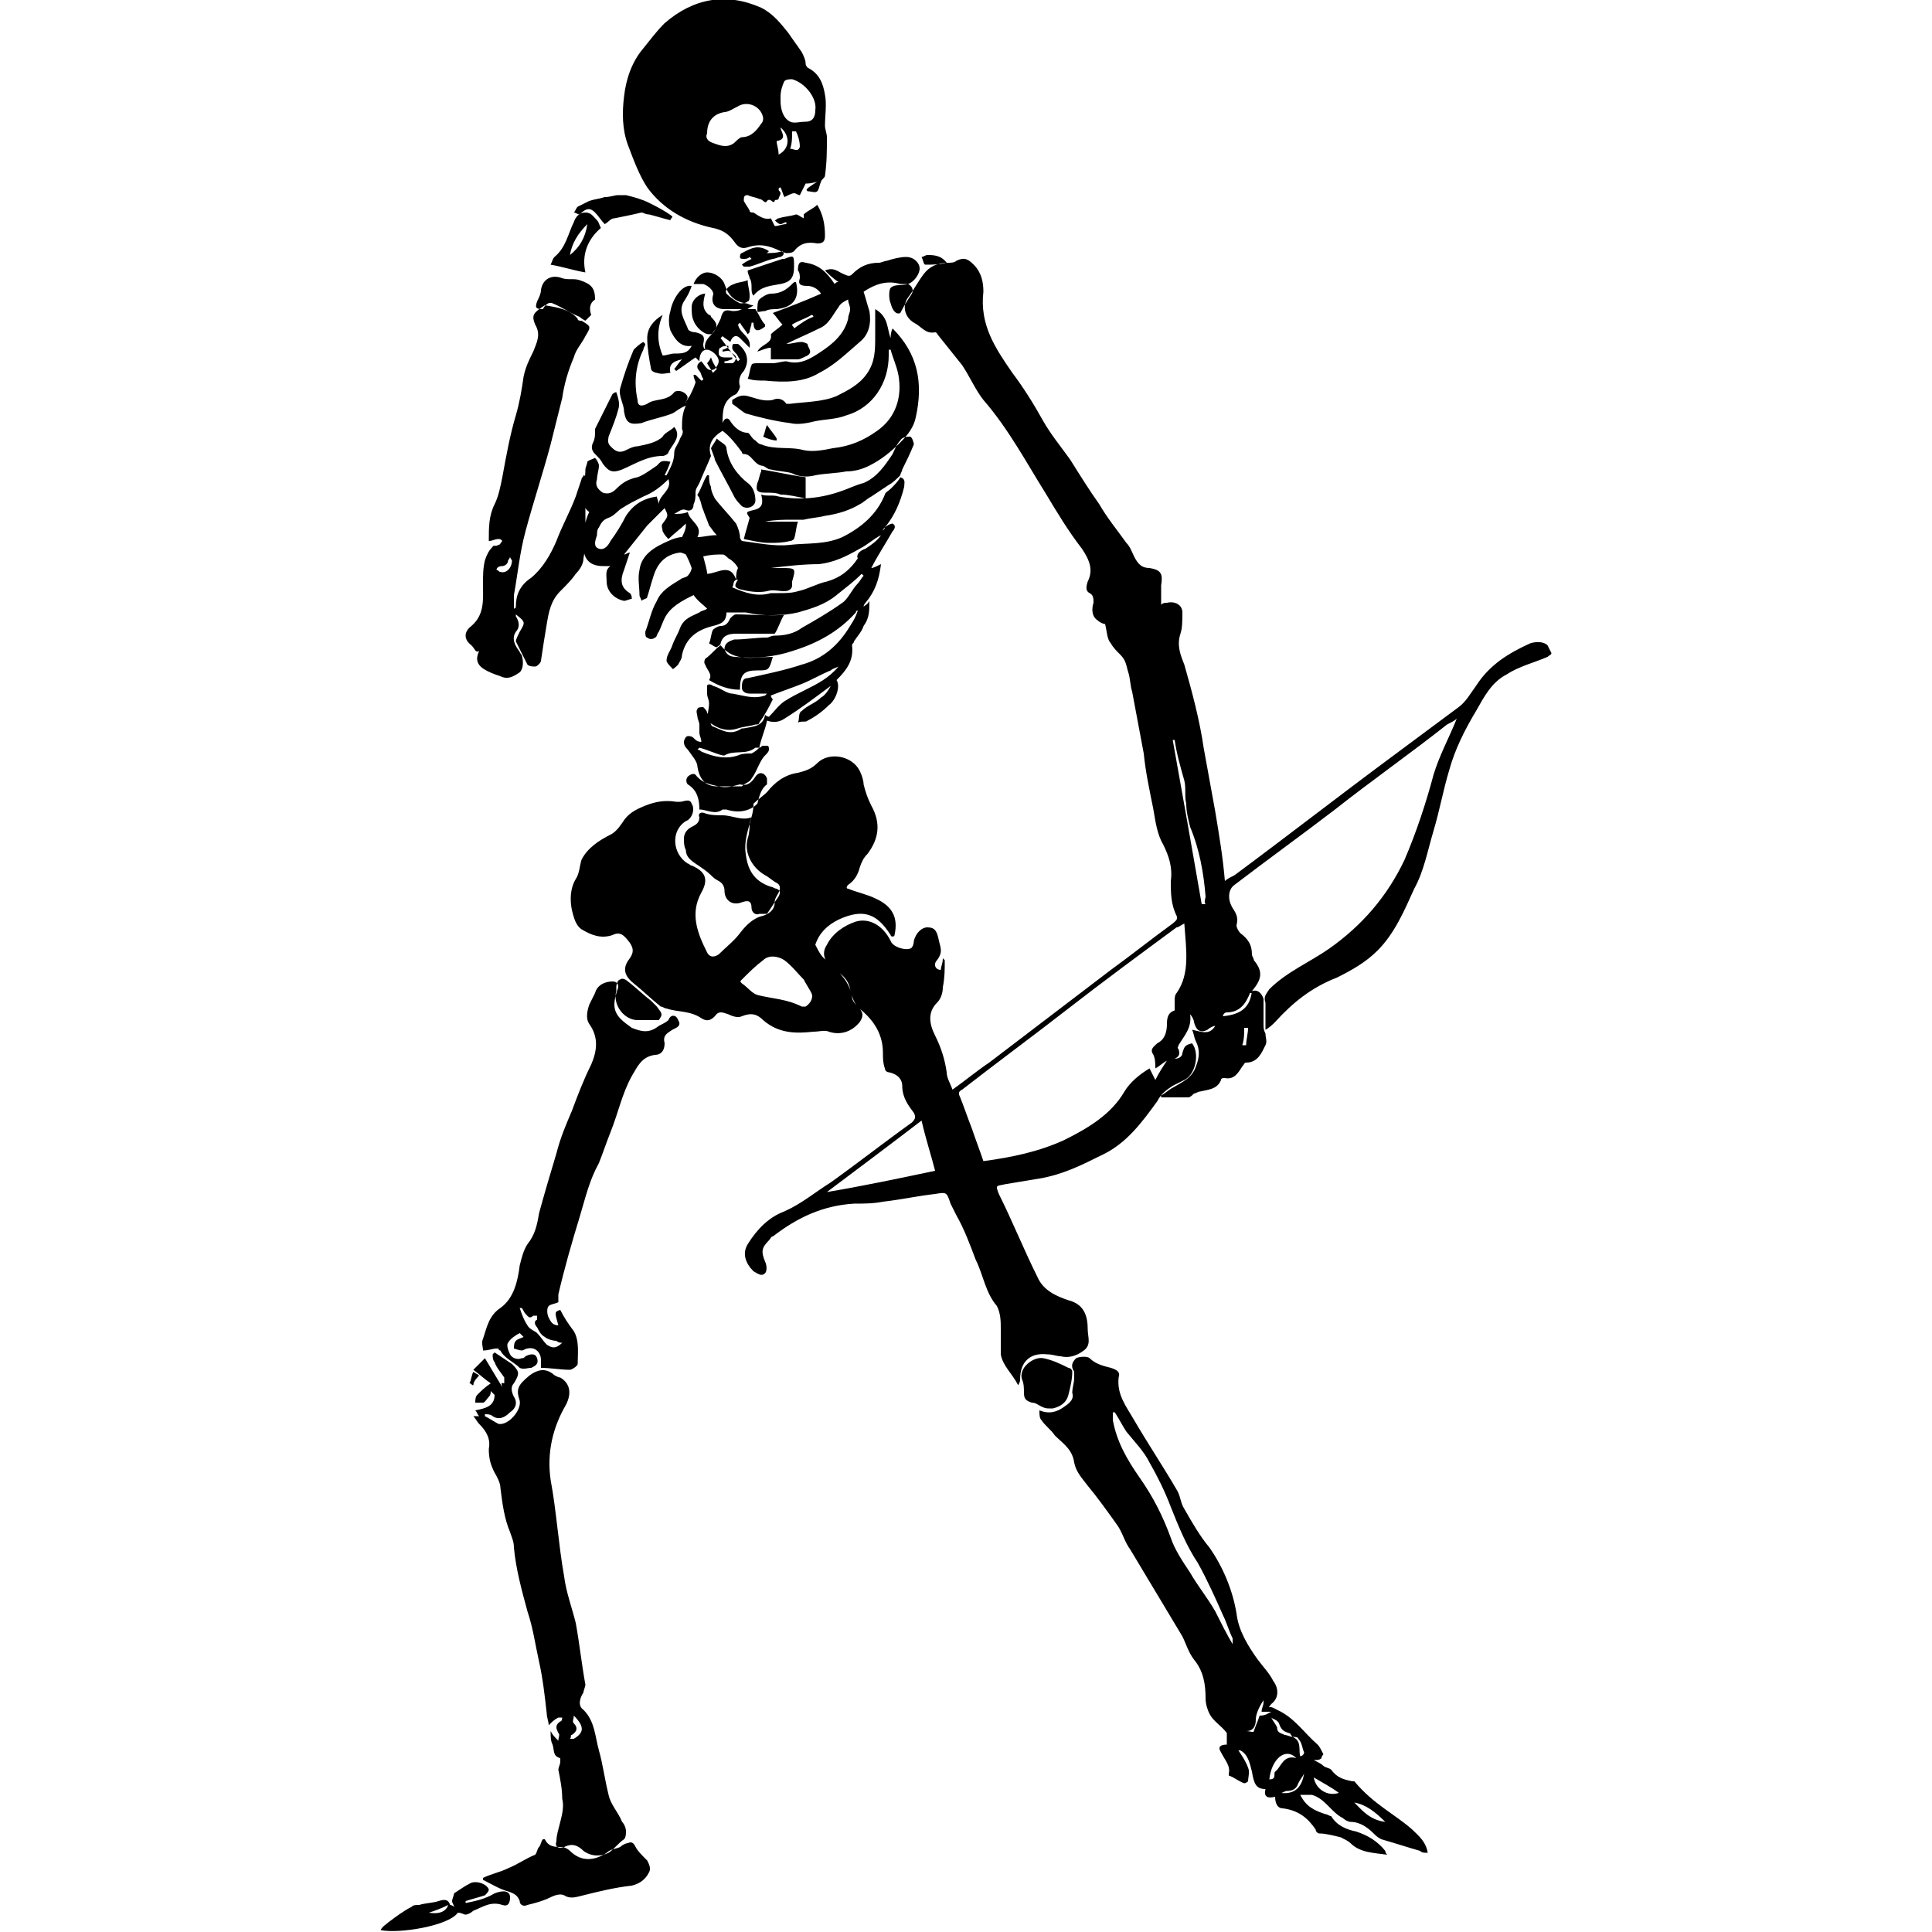 <?xml version="1.0" encoding="utf-8"?>
<!-- Generator: Adobe Illustrator 27.9.0, SVG Export Plug-In . SVG Version: 6.00 Build 0)  -->
<svg version="1.1" id="Layer_1" xmlns="http://www.w3.org/2000/svg" xmlns:xlink="http://www.w3.org/1999/xlink" x="0px" y="0px"
	 viewBox="0 0 100 100" style="enable-background:new 0 0 100 100;" xml:space="preserve">
<path d="M43,49.8C43,49.8,43,49.8,43,49.8C43,49.8,43,49.8,43,49.8L43,49.8z M80.3,33.8c0,0.1-0.1,0.1-0.2,0.2
	c-0.7,0.3-1.5,0.5-2.1,0.9c-0.8,0.4-1.2,1.2-1.6,1.9c-0.6,1-1.1,2-1.4,3.1c-0.3,1-0.5,2.1-0.8,3.1c-0.3,1-0.5,2.1-1,3
	c-0.5,1.1-1,2.3-1.9,3.2c-0.6,0.6-1.3,1-2.1,1.4c-1.3,0.5-2.3,1.3-3.2,2.3c-0.1,0.1-0.3,0.3-0.5,0.4c0-0.3,0-0.5,0-0.7
	c0-0.2,0-0.5,0-0.7c-0.1-0.3,0-0.4,0.2-0.7c0.9-0.9,2.1-1.4,3.1-2.1c1.7-1.2,3-2.7,3.9-4.6c0.6-1.4,1.1-2.9,1.5-4.4
	c0.3-1,0.8-1.9,1.2-2.9c-0.1,0.1-0.3,0.2-0.5,0.3c-1.9,1.5-3.9,2.9-5.8,4.4c-1.7,1.3-3.5,2.6-5.2,3.9c-0.3,0.2-0.4,0.7-0.1,1.2
	c0.2,0.3,0.3,0.5,0.2,0.9c0,0.1,0.1,0.3,0.2,0.4c0.4,0.3,0.6,0.6,0.6,1.1c0,0.1,0.1,0.2,0.1,0.3c0.5,0.6,0.4,1-0.1,1.6
	c0,0,0,0.1,0,0.1c0,0-0.1,0-0.1,0c-0.2,0.5-0.5,1-1.2,1c-0.1,0-0.2,0.1-0.2,0.2c1-0.1,1.4-0.5,1.5-1.3c0.3-0.1,0.5,0.1,0.6,0.4
	c0,0.4,0,0.8,0,1.3c0,0.2,0,0.3,0.1,0.5c0,0.2,0.1,0.4,0,0.6c-0.2,0.4-0.4,0.9-1,0.9c-0.1,0-0.1,0.1-0.2,0.2
	c-0.2,0.3-0.4,0.7-0.9,0.6c-0.1,0-0.2,0-0.2,0.1c-0.2,0.5-0.7,0.5-1.1,0.6c-0.1,0-0.2,0.1-0.3,0.1c-0.1,0.1-0.2,0.2-0.3,0.2
	c-0.5,0-1,0-1.4,0c0,0,0-0.1,0-0.1c0.2-0.1,0.4-0.3,0.6-0.4c0.5-0.3,1-0.5,1.2-1.1c0.2-0.5,0.2-0.9,0-1.3c-0.1-0.2-0.1-0.4-0.2-0.6
	c0.5,0.1,0.9,0.3,1.2-0.2c-0.1,0-0.3,0.1-0.4,0.2c-0.4,0.2-0.6,0-0.7-0.4c0-0.1-0.1-0.3-0.2-0.4c0.1,0.7-0.3,1.1-0.6,1.6
	c0,0.1-0.1,0.1,0,0.2c0.1,0.3,0,0.4-0.2,0.5c0.2,0,0.4-0.1,0.4-0.3c0.1-0.3,0.1-0.4,0.5-0.5c0.4,0.5,0.2,1.6-0.4,1.9
	c-0.2,0.1-0.4,0.2-0.6,0.3c-0.3,0.2-0.6,0.4-0.8,0.8c-0.8,1.1-1.6,2.2-2.9,2.8c-1,0.5-2,1-3.2,1.2c-0.6,0.1-1.2,0.2-1.8,0.3
	c-0.4,0.1-0.5,0-0.3,0.5c0.7,1.4,1.3,2.9,2,4.3c0.3,0.7,1,1,1.6,1.2c0.8,0.2,1,0.8,1,1.5c0,0.4,0.2,0.8-0.2,1.1
	c-0.4,0.3-0.8,0.4-1.2,0.3c-0.2,0-0.4-0.1-0.7-0.1c-0.9-0.1-1.4,0.4-1.4,1.3c0,0.1,0,0.1-0.1,0.3c-0.3-0.6-0.8-1-0.9-1.6
	c0-0.4,0-0.9,0-1.3c0-0.4,0-0.8-0.2-1.2c-0.6-0.7-0.7-1.6-1.1-2.4c-0.3-0.8-0.6-1.6-1-2.3c-0.1-0.2-0.2-0.4-0.3-0.6
	c-0.2-0.6-0.2-0.6-0.8-0.5c-0.9,0.1-1.8,0.3-2.7,0.4c-0.5,0.1-1,0.1-1.5,0.1c-1.6,0.1-2.9,0.7-4.2,1.7c-0.1,0-0.1,0.1-0.2,0.2
	c-0.4,0.4-0.4,0.6-0.2,1.1c0.1,0.2,0.1,0.5,0,0.6c-0.2,0.2-0.4,0-0.6-0.1c-0.4-0.4-0.6-0.9-0.3-1.4c0.5-0.8,1.1-1.4,1.9-1.7
	c0.9-0.4,1.6-1,2.4-1.5c1.4-1,2.8-2.1,4.2-3.1c0.2-0.2,0.2-0.3,0.1-0.5c-0.3-0.4-0.6-0.8-0.6-1.4c0-0.3-0.2-0.6-0.7-0.7
	c-0.1,0-0.2-0.1-0.2-0.2c-0.1-0.3-0.1-0.5-0.1-0.8c0-0.9-0.4-1.6-1.1-2.2c-0.4-0.3-0.5-0.7-0.6-1.1c-0.1-0.6-0.6-0.9-1.1-1.2
	c0-0.1-0.1-0.1-0.1-0.2c-0.2-0.3-0.2-0.6,0-0.9c0.3-0.6,0.9-1,1.5-1.2c0.7-0.2,1.4,0.2,1.8,1c0.1,0.3,0.7,0.5,1,0.4
	c0.1,0,0.2-0.2,0.2-0.4c0.1-0.4,0.4-0.7,0.7-0.7c0.4,0,0.5,0.2,0.6,0.7c0.1,0.4,0.2,0.6-0.1,1c-0.2,0.2-0.1,0.5,0.2,0.5
	c0-0.2,0.1-0.3,0.1-0.6c0.1,0.1,0.1,0.1,0.1,0.1c0,0.5,0,0.9-0.1,1.4c0,0.3-0.1,0.6-0.3,0.8c-0.5,0.5-0.4,1.1-0.1,1.7
	c0.3,0.6,0.5,1.2,0.6,1.9c0,0.3,0.2,0.6,0.3,0.9c0.7-0.5,1.3-1,1.9-1.4c2.1-1.6,4.2-3.2,6.3-4.8c1.1-0.8,2.1-1.6,3.2-2.4
	c0.1-0.1,0.3-0.2,0.2-0.4c-0.3-0.6-0.3-1.2-0.3-1.8c0.1-0.7-0.1-1.3-0.4-1.9c-0.3-0.5-0.4-1.2-0.5-1.8c-0.2-1-0.4-1.9-0.5-2.9
	c-0.2-1.1-0.4-2.1-0.6-3.2c-0.1-0.3-0.1-0.7-0.2-1c-0.1-0.3-0.1-0.6-0.4-0.9c-0.2-0.2-0.4-0.4-0.5-0.6c-0.2-0.2-0.2-0.6-0.3-1
	c-0.1,0-0.3-0.1-0.4-0.2c-0.3-0.2-0.3-0.6-0.2-0.9c0-0.2,0-0.4-0.2-0.5c-0.2-0.1-0.2-0.3-0.1-0.6c0.3-0.6,0.1-1.1-0.3-1.7
	c-0.7-0.9-1.3-1.9-1.9-2.9c-1-1.6-1.9-3.3-3.2-4.8c-0.4-0.5-0.7-1.2-1.1-1.8c-0.4-0.5-0.8-1-1.2-1.5c-0.1-0.1-0.1-0.2-0.2-0.2
	c-0.5,0.1-0.7-0.3-1.1-0.5c-0.5-0.3-0.6-0.9-0.3-1.3c0.3-0.4,0.5-0.8,0.8-1.2c0.3-0.4,0.7-0.6,1.3-0.6c0.1,0,0.3,0,0.4-0.1
	c0.4-0.2,0.6-0.1,0.9,0.2c0.4,0.4,0.5,0.9,0.5,1.4c-0.2,1.7,0.6,2.9,1.5,4.2c0.6,0.8,1.1,1.6,1.6,2.5c0.4,0.7,0.9,1.3,1.4,2
	c0.5,0.8,1,1.6,1.5,2.3c0.4,0.7,0.9,1.3,1.4,2c0.2,0.2,0.3,0.5,0.4,0.7c0.2,0.4,0.4,0.6,0.8,0.6c0.6,0.1,0.7,0.3,0.6,0.9
	c0,0.3,0,0.6,0,1c0.1-0.1,0.2-0.1,0.3-0.1c0.4-0.1,0.8,0.1,0.8,0.5c0,0.4,0,0.8-0.1,1.1c-0.2,0.6,0,1.1,0.2,1.6
	c0.4,1.4,0.8,2.9,1,4.3c0.2,1.1,0.4,2.2,0.6,3.3c0.2,1.2,0.4,2.4,0.5,3.6c0.1-0.1,0.3-0.2,0.5-0.3c2.7-2,5.4-4.1,8.1-6.1
	c1.2-0.9,2.3-1.7,3.5-2.6c0.4-0.3,0.6-0.7,0.9-1.1c0.7-1.1,1.7-1.7,2.8-2.2c0.3-0.1,0.7-0.1,0.9,0.1C80.2,33.6,80.3,33.8,80.3,33.8z
	 M48.4,60.6c-0.2-0.8-0.5-1.7-0.7-2.6c-1.7,1.3-3.3,2.5-4.9,3.7C44.6,61.4,46.5,61,48.4,60.6z M61.3,47.8C61.1,47.9,61,48,60.9,48
	c-1.9,1.4-3.8,2.8-5.6,4.2c-1.8,1.4-3.7,2.8-5.5,4.2c-0.2,0.1-0.2,0.2-0.1,0.4c0.2,0.5,0.4,1.1,0.6,1.6c0.2,0.6,0.4,1.1,0.6,1.7
	c1.5-0.2,2.9-0.5,4.2-1.1c1.2-0.6,2.4-1.3,3.1-2.5c0.3-0.5,0.8-0.9,1.3-1.2c0.1,0.2,0.2,0.4,0.3,0.6c0.2-0.4,0.4-0.7,0.6-1
	c-0.2,0.1-0.4,0.3-0.6,0.4c0-0.2,0-0.5-0.1-0.7c-0.2-0.3,0-0.4,0.2-0.6c0.4-0.2,0.5-0.6,0.5-1c0-0.4,0.1-0.6,0.4-0.7
	c0-0.2,0-0.3,0-0.5c0-0.1,0-0.3,0.1-0.4C61.6,50.4,61.4,49.2,61.3,47.8z M62.4,46.4c-0.1-1.2-0.3-2.4-0.8-3.6
	c-0.1-0.4-0.2-0.8-0.2-1.2c-0.1-0.4,0-0.8-0.1-1.2c-0.2-0.7-0.4-1.4-0.5-2.1c0,0-0.1,0-0.1,0c0.5,2.8,1,5.6,1.5,8.5
	c0.1,0,0.1,0,0.2,0C62.3,46.7,62.4,46.5,62.4,46.4z M64.3,54.1c0.1,0,0.1,0,0.2,0c0-0.3,0.1-0.6,0.1-0.9c-0.1,0-0.1,0-0.2,0
	C64.4,53.5,64.4,53.8,64.3,54.1z M43,49.8c0.1,0.1,0.2,0.3,0.3,0.4c0.4,0.4,0.7,0.8,0.8,1.4c0,0.2,0.2,0.4,0.3,0.5
	c0.3,0.3,0.3,0.5,0.1,0.8c-0.4,0.5-1,0.7-1.6,0.5c-0.2-0.1-0.5,0-0.8,0c-0.9,0.1-1.8,0.1-2.6-0.6c-0.3-0.3-0.6-0.4-1.1-0.2
	c-0.2,0.1-0.5,0-0.7-0.1c-0.3-0.1-0.5-0.2-0.7,0.1c-0.2,0.2-0.4,0.3-0.7,0.1c-0.6-0.4-1.2-0.3-1.8-0.5c-0.1,0-0.2-0.1-0.3-0.1
	c-0.5-0.4-0.9-0.8-1.4-1.2c-0.5-0.4-0.6-0.8-0.2-1.3c0.2-0.3,0.2-0.5,0-0.8c-0.3-0.4-0.5-0.6-0.9-0.4c-0.6,0.2-1.1,0-1.6-0.3
	c-0.3-0.2-0.4-0.6-0.5-1c-0.1-0.5-0.1-1.1,0.2-1.6c0.2-0.3,0.2-0.7,0.3-1c0.3-0.6,0.9-1,1.5-1.3c0.2-0.1,0.4-0.3,0.6-0.6
	c0.3-0.5,0.7-0.7,1.2-0.9c0.5-0.2,1-0.3,1.6-0.2c0.1,0,0.1,0,0.2,0c0.2,0,0.5-0.2,0.6,0.1c0.2,0.3,0,0.8-0.3,0.9
	c-0.8,0.5-0.7,1.7,0.1,2.2c0.1,0,0.1,0.1,0.2,0.1c0.7,0.3,0.9,0.7,0.5,1.4c-0.6,1.1-0.2,2.1,0.3,3.1c0.1,0.2,0.3,0.3,0.6,0.1
	c0.4-0.4,0.8-0.7,1.1-1.1c0.3-0.4,0.7-0.8,1.2-0.9c0.3-0.1,0.6-0.3,0.6-0.7c0-0.2,0.1-0.3,0.2-0.5c0.1-0.2,0.1-0.4-0.1-0.5
	c-0.2-0.1-0.4-0.3-0.6-0.4c-0.7-0.4-1.1-1.2-0.9-1.9c0.1-0.3,0.1-0.6,0.1-0.8c0.1-0.3,0.2-0.6,0.2-1c0.2-0.2,0.5-0.4,0.7-0.6
	c0.4-0.5,0.9-0.9,1.6-1c0.4-0.1,0.7-0.2,1-0.5c0.6-0.6,1.8-0.4,2.2,0.4c0.1,0.2,0.2,0.5,0.2,0.7c0.1,0.4,0.2,0.7,0.4,1.1
	c0.5,0.9,0.4,1.7-0.2,2.5c-0.2,0.2-0.3,0.4-0.4,0.7c-0.1,0.4-0.3,0.7-0.6,0.9c-0.1,0.1-0.1,0.2,0,0.2c0.5,0.2,1,0.3,1.4,0.5
	c0.9,0.4,1.2,1,1,1.9c0,0.1-0.2,0.1-0.2,0c0,0,0,0,0,0c-0.7-1.1-1.4-1.4-2.7-0.8c-0.6,0.3-1,0.7-1.2,1.3
	C42.4,49.3,42.6,49.7,43,49.8z M42,51.4c-0.1-0.2-0.3-0.5-0.4-0.7c-0.3-0.3-0.6-0.7-1-1c-0.3-0.2-0.8-0.3-1.1,0
	c-0.4,0.3-0.7,0.6-1.1,1c-0.1,0.1-0.1,0.1,0,0.2c0.3,0.2,0.5,0.5,0.8,0.6c0.8,0.2,1.5,0.2,2.3,0.6c0.1,0,0.1,0,0.2,0
	C42,51.9,42.1,51.6,42,51.4z M43,49.8C43,49.8,43,49.8,43,49.8C43,49.8,43,49.8,43,49.8C43,49.8,43,49.8,43,49.8z M46.6,24.6
	C46.6,24.6,46.6,24.6,46.6,24.6C46.6,24.6,46.6,24.6,46.6,24.6L46.6,24.6z M32.5,7.5c-0.3-0.8-0.3-1.7-0.2-2.5
	c0.1-0.9,0.4-1.8,1-2.5C33.7,2,34,1.6,34.4,1.2c1.5-1.3,3.2-1.6,5-0.8c0.6,0.3,1,0.8,1.4,1.3c0.2,0.3,0.5,0.7,0.7,1
	c0.1,0.2,0.2,0.4,0.2,0.6c0,0.1,0.1,0.2,0.1,0.2c0.6,0.3,0.8,0.8,0.9,1.4c0.1,0.5,0,1.1,0,1.6c0,0.2,0.1,0.4,0.1,0.6
	c0,0.7,0,1.3-0.1,2c0,0.1-0.2,0.2-0.2,0.3c-0.1,0.2-0.1,0.4-0.2,0.5c-0.1,0.1-0.3,0-0.5,0c-0.1-0.1-0.1-0.1,0.5-0.5
	c-0.3,0.1-0.5,0.1-0.6,0.1c-0.1,0.2-0.2,0.4-0.3,0.6c-0.1,0-0.2-0.1-0.3-0.1c-0.1,0-0.3,0.1-0.5,0.2c-0.1-0.2-0.1-0.3-0.2-0.5
	c0,0-0.1,0-0.1,0.1c0,0.1,0.1,0.1,0.1,0.2c0,0.1-0.1,0.2-0.1,0.3c-0.1,0.1-0.2,0-0.2,0.1c-0.1,0.2-0.2-0.2-0.4,0
	c-0.1,0.2-0.2-0.1-0.4-0.1c-0.2-0.1-0.4-0.1-0.6-0.2c-0.2,0-0.2,0.1-0.2,0.3c0.1,0.2,0.2,0.3,0.3,0.5c0,0.1,0.1,0.1,0.2,0.1
	c0.3,0.2,0.6,0.4,0.9,0.3c0,0,0.1,0.2,0.2,0.4c0.2,0,0.4-0.1,0.6-0.1c0,0,0-0.1,0-0.1c-0.1,0-0.2,0.1-0.3,0.1
	c-0.1,0-0.2-0.1-0.3-0.2c0.1,0,0.1-0.1,0.2-0.1c0.3-0.1,0.6-0.1,0.9-0.2c0.1,0,0.2,0.1,0.4,0.2c0-0.1,0-0.2,0-0.2
	c0.2-0.2,0.5-0.3,0.7-0.5c0.3,0.5,0.4,1,0.4,1.6c0,0.3-0.1,0.4-0.4,0.4c-0.5-0.1-0.9,0-1.2,0.4c-0.1,0.1-0.3,0.1-0.4,0.1
	c-0.1,0-0.2-0.1-0.3-0.1c0,0,0,0,0,0l0,0l0,0c0,0,0,0,0,0c0,0,0,0,0,0c0,0,0,0,0,0c-0.6-0.3-1.1-0.4-1.7-0.2c-0.3,0.1-0.5,0-0.7-0.3
	c-0.3-0.4-0.6-0.6-1.1-0.7c-1.4-0.3-2.6-1-3.4-2.1C33.1,9.1,32.8,8.3,32.5,7.5z M41.4,7.6c0-0.3-0.1-0.6-0.2-0.8c-0.1,0-0.2,0-0.2,0
	c0,0.3,0,0.6-0.1,0.9C41.1,7.7,41.3,7.9,41.4,7.6z M40.4,5c0,0.1,0,0.1,0,0.2c0,0.4,0.1,0.9,0.5,1.1c0.2,0.1,0.5,0,0.8,0
	c0,0,0,0,0,0c0.4,0,0.5-0.3,0.5-0.6c0.1-0.6-0.5-1.4-1.2-1.6c-0.1,0-0.3,0-0.4,0.1C40.5,4.4,40.4,4.7,40.4,5z M40.2,7.3
	c0,0.2,0.1,0.4,0.1,0.7c0.6-0.3,0.6-1,0.1-1.4C40.4,6.8,40.8,7.2,40.2,7.3z M36.9,7.4c0.3,0.1,0.7,0.3,1.1,0
	c0.1-0.1,0.3-0.3,0.4-0.3c0.5,0,0.8-0.4,1-0.7c0.1-0.1,0.1-0.2,0.1-0.3c-0.1-0.6-0.8-0.9-1.3-0.6c-0.2,0.1-0.5,0.3-0.7,0.3
	c-0.6,0.1-0.9,0.5-0.9,1.1C36.5,7.1,36.6,7.3,36.9,7.4z M73.1,94.7c0.3,0.3,0.7,0.6,0.8,1.2c-0.2,0-0.3,0-0.4-0.1
	c-0.7-0.2-1.3-0.4-2-0.6c-0.2-0.1-0.3-0.2-0.4-0.3c-0.3-0.3-0.7-0.6-1.2-0.6c-0.1,0-0.3-0.1-0.4-0.2c-0.6-0.3-0.9-1-1.6-1.2
	c-0.2,0-0.4,0-0.6,0c0.3,0.6,0.7,0.8,1.3,1c0.1,0,0.2,0.1,0.3,0.1c0.3,0.5,0.8,0.7,1.3,0.8c0.6,0.2,1.1,0.5,1.5,1c0,0,0,0.1,0.1,0.2
	c-0.7-0.1-1.4-0.1-1.9-0.6c-0.1-0.1-0.3-0.2-0.5-0.3c-0.4-0.1-0.8-0.2-1.1-0.2c-0.1,0-0.2-0.1-0.2-0.2c-0.4-0.6-0.9-1-1.7-1.1
	c-0.3,0-0.4-0.3-0.4-0.6c-0.4,0.1-0.6,0-0.5-0.4c-0.5,0-0.6-0.3-0.7-0.9c-0.1-0.4-0.2-0.9-0.6-1.1c0,0-0.1,0-0.1,0
	c0.2,0.3,0.4,0.6,0.5,0.9c0.1,0.2,0,0.5,0,0.7c0,0-0.1,0.1-0.2,0.1c-0.3-0.1-0.5-0.3-0.8-0.4c0,0,0-0.1,0-0.1
	c0.1-0.4-0.2-0.7-0.4-1.1c-0.2-0.3,0-0.4,0.3-0.4c0-0.2,0-0.5,0-0.6c-0.3-0.4-0.7-0.6-0.9-1c-0.1-0.2-0.2-0.5-0.2-0.8
	c0-0.7-0.1-1.4-0.6-2c-0.3-0.4-0.4-0.8-0.6-1.2c-0.9-1.5-1.8-3-2.7-4.5c-0.3-0.4-0.4-0.9-0.7-1.3c-0.5-0.7-1-1.4-1.5-2
	c-0.3-0.4-0.6-0.7-0.7-1.2c-0.1-0.7-0.6-1-1-1.4c-0.2-0.3-0.5-0.5-0.7-0.8c-0.1-0.1-0.1-0.3-0.1-0.5c0.5,0.2,0.9,0.1,1.3-0.2
	c0.3-0.2,0.5-0.4,0.4-0.7c0-0.3,0.1-0.5,0.1-0.8c0-0.1,0-0.2,0-0.3c-0.2-0.3-0.1-0.5,0.1-0.7c0.2-0.1,0.6-0.1,0.7,0
	c0.3,0.3,0.7,0.4,1.1,0.5c0.3,0.1,0.5,0.2,0.4,0.5c-0.1,0.9,0.4,1.5,0.8,2.2c0.7,1.2,1.5,2.4,2.2,3.6c0.2,0.3,0.2,0.7,0.4,1
	c0.4,0.7,0.8,1.4,1.3,2c0.7,1,1.2,2.2,1.4,3.4c0.1,0.9,0.6,1.7,1.1,2.4c0.3,0.4,0.6,0.7,0.8,1.1c0.3,0.4,0.3,0.9-0.1,1.2
	c-0.1,0.1-0.1,0.2-0.2,0.2c0.2-0.1,0.3,0,0.5,0.1c0.9,0.4,1.4,1.2,2.1,1.8c0.1,0.1,0.2,0.3,0.3,0.5c0,0-0.1,0.1-0.1,0.2
	c-0.1,0.1-0.2,0.1-0.4,0.1c0.2,0.1,0.4,0.2,0.5,0.3c0.1,0.1,0.3,0.1,0.4,0.2c0.3,0.4,0.6,0.5,1.1,0.6c0,0,0,0,0.1,0
	C71.1,93.4,72.2,93.9,73.1,94.7z M63.8,85.1c0-0.1,0-0.2,0-0.3c-0.2-0.4-0.3-0.8-0.5-1.2c-0.4-0.9-0.8-1.8-1.3-2.7
	c-0.6-0.9-1-1.9-1.4-2.9c-0.3-0.8-0.7-1.6-1.1-2.3c-0.3-0.6-0.8-1.1-1.2-1.6c-0.2-0.3-0.4-0.7-0.6-1c0,0-0.1,0-0.1,0
	c0,0.1,0,0.1,0,0.2c0,0.1,0,0.2,0,0.2c0.2,1.1,0.7,2,1.4,3c0.7,1,1.2,2,1.6,3.1c0.2,0.6,0.6,1.2,1,1.8c0.4,0.7,0.9,1.3,1.3,2
	C63.2,84,63.5,84.6,63.8,85.1C63.8,85.1,63.8,85.1,63.8,85.1z M65.8,88.9c0.1,0.2,0.2,0.3,0.3,0.5c0,0.3,0.2,0.3,0.4,0.4
	c0.1,0,0.3,0.1,0.4,0.1c-0.1-0.1-0.1-0.2-0.2-0.2c-0.3-0.1-0.4-0.2-0.5-0.5C66.1,89,65.9,89,65.8,88.9z M65.8,88.6
	c-0.2,0-0.3,0-0.5,0c0-0.2,0.1-0.3,0.1-0.5c0,0,0-0.1,0-0.1c-0.2,0.3-0.4,0.7-0.4,1c0,0.3-0.1,0.6-0.5,0.6c0.2,0,0.4,0.1,0.4,0
	c0.1-0.3,0.2-0.5,0.3-0.8C65.5,88.8,65.6,88.7,65.8,88.6z M67.1,91c-0.6-0.6-1.3,0.1-1.4,1.1c0.4,0,0.2-0.3,0.3-0.4
	C66.3,91.5,66.4,90.8,67.1,91z M67.5,91.8c-0.1,0.2-0.2,0.3-0.3,0.5c-0.1,0.3-0.3,0.4-0.6,0.4c-0.1,0-0.2,0.1-0.3,0.1
	C67.1,92.9,67.4,92.4,67.5,91.8z M67.5,90.7c-0.1-0.2-0.1-0.5-0.3-0.7c0-0.1-0.2-0.1-0.3-0.1c0.5,0.2,0.3,0.7,0.4,1
	C67.4,90.9,67.5,90.8,67.5,90.7z M69.3,92.8c-0.4-0.3-0.8-0.5-1.3-0.8C68.1,92.6,68.7,93,69.3,92.8z M71.7,94.3
	c-0.5-0.5-1-0.9-1.6-1C70.5,93.7,70.9,94.2,71.7,94.3z M26.1,71.6c0-0.1,0-0.2,0-0.3c-0.2-0.3-0.4-0.5-0.5-0.8
	c-0.1-0.1-0.1-0.3-0.1-0.4c0,0,0.1-0.1,0.1-0.1c0.3,0.2,0.6,0.4,0.9,0.6c0.4,0.4,0.4,0.5,0.1,1c-0.2,0.2-0.1,0.5,0,0.7
	c0.2,0.3,0.1,0.6-0.2,0.8c-0.3,0.3-0.6,0.4-0.9,0.2c-0.1-0.1-0.3-0.1-0.4-0.1c0,0,0,0.1,0,0.1c0.2,0.1,0.5,0.3,0.7,0.4
	c0.5,0.1,1.2-0.7,1.1-1.2c-0.2-0.6-0.1-0.8,0.5-1.3c0.4-0.3,0.8-0.4,1.2-0.1c0.1,0.1,0.3,0.2,0.4,0.2c0.5,0.3,0.6,0.8,0.3,1.4
	c-0.7,1.2-1,2.5-0.8,3.9c0.3,1.6,0.4,3.3,0.7,5c0.1,0.8,0.4,1.6,0.6,2.4c0.2,1.1,0.3,2.1,0.5,3.2c0,0.1-0.1,0.3-0.1,0.4
	c-0.2,0.3-0.3,0.7,0,0.9c0.6,0.6,0.6,1.4,0.8,2.1c0.2,0.7,0.3,1.5,0.5,2.3c0.1,0.5,0.5,0.9,0.7,1.4c0.1,0.1,0.2,0.3,0.2,0.5
	c0,0.1,0,0.3-0.1,0.4c-0.3,0.2-0.5,0.5-0.8,0.7c-0.4,0.2-0.9,0.2-1.3-0.1c-0.3-0.3-0.6-0.4-1-0.2c-0.3,0.1-0.5,0-0.4-0.3
	c0-0.3,0.1-0.6,0.2-1c0.1-0.4,0.2-0.8,0.1-1.2c0-0.5-0.1-1-0.2-1.5c0-0.1,0.1-0.3,0.1-0.4c0-0.1,0-0.2,0-0.2
	c-0.4-0.1-0.3-0.4-0.4-0.7c-0.1-0.2-0.1-0.4-0.1-0.7c0.1,0.2,0.2,0.3,0.4,0.5c0-0.2,0.1-0.3,0-0.4c-0.1-0.2-0.2-0.4,0.1-0.6
	c0.1,0,0.1-0.2,0.1-0.2c-0.1,0-0.2,0-0.2,0c-0.2,0.1-0.3,0.2-0.5,0.4c0-0.2-0.1-0.4-0.1-0.6c-0.1-0.9-0.2-1.8-0.4-2.7
	c-0.2-0.9-0.3-1.7-0.6-2.6c-0.3-1.1-0.6-2.2-0.7-3.3c0-0.3-0.1-0.5-0.2-0.8c-0.3-0.7-0.4-1.5-0.5-2.3c0-0.2-0.1-0.4-0.2-0.6
	c-0.3-0.5-0.4-0.9-0.4-1.4c0.1-0.5-0.1-0.9-0.5-1.3c-0.1-0.1-0.2-0.3-0.3-0.4c0.2,0,0.2,0,0.3,0c-0.1-0.1-0.1-0.2-0.2-0.3
	c0.5-0.1,1-0.2,1-0.8c-0.1-0.1-0.1-0.1-0.2-0.2c0,0.1,0,0.2-0.1,0.3c-0.1,0.1-0.2,0.3-0.3,0.3c-0.1,0-0.3,0-0.4,0
	c0-0.1,0-0.3,0.1-0.4c0.2-0.2,0.4-0.4,0.7-0.6c-0.3-0.2-0.5-0.4-0.9-0.7c0.2-0.2,0.4-0.4,0.6-0.6c0.3,0.5,0.6,1,0.9,1.5
	C25.9,71.5,26,71.6,26.1,71.6z M29.5,90c0.1,0,0.2,0,0.2,0c0.5-0.3,0.6-0.6,0-1.2c0,0.2-0.1,0.3,0,0.4c0.2,0.2,0.2,0.4-0.1,0.6
	C29.5,89.8,29.6,89.9,29.5,90z M35.1,52.8c0.2,0.3-0.1,0.4-0.3,0.5c-0.3,0.2-0.5,0.3-0.4,0.7c0,0.4-0.2,0.6-0.5,0.6
	c-0.7,0.1-0.9,0.6-1.2,1.1c-0.5,0.9-0.7,1.9-1.1,2.9c-0.2,0.5-0.4,1.1-0.6,1.6c-0.5,0.9-0.7,1.8-1,2.8c-0.4,1.3-0.8,2.7-1.1,4
	c0,0.1,0,0.3,0,0.4c-0.2,0.1-0.4,0.1-0.5,0.2c-0.1,0.1-0.1,0.4,0,0.6c0.1,0.2,0.2,0.4,0.5,0.4c-0.2-0.7-0.2-0.7,0.1-0.8
	c0.2,0.4,0.4,0.7,0.7,1.1c0.3,0.5,0.2,1.2,0.2,1.7c0,0.1-0.3,0.3-0.4,0.3c-0.5,0-1-0.1-1.5-0.1c0-0.2,0-0.3,0-0.4
	c0-0.4-0.3-0.7-0.7-0.6c-0.1,0-0.2,0.1-0.3,0.1c-0.1,0-0.4-0.1-0.4-0.1c0-0.1,0-0.3,0.1-0.4c0.1-0.1,0.2-0.1,0.4-0.2
	c-0.1-0.1-0.2-0.2-0.2-0.2c-0.2,0.1-0.5,0.3-0.6,0.5c-0.1,0.1,0,0.4,0.1,0.6c0.1,0.2,0.4,0.3,0.6,0.2c0.1,0,0.1,0,0.2-0.1
	c0.2-0.1,0.5-0.2,0.6,0.1c0.1,0.3-0.1,0.4-0.3,0.5c-0.2,0-0.4,0.1-0.6,0c-0.3-0.3-0.8-0.5-1-0.9c0,0-0.1,0-0.1-0.1c0,0-0.1,0-0.1,0
	c-0.2,0-0.4,0.1-0.7,0.1c0-0.2-0.1-0.4,0-0.6c0.2-0.6,0.3-1.2,0.9-1.6c0.7-0.5,0.9-1.4,1-2.2c0.1-0.4,0.2-0.8,0.4-1.1
	c0.4-0.5,0.5-1,0.6-1.6c0.3-1.1,0.6-2.1,0.9-3.1c0.2-0.8,0.5-1.5,0.8-2.2c0.3-0.8,0.6-1.6,1-2.4c0.3-0.7,0.4-1.4-0.1-2.1
	c-0.2-0.3-0.1-0.7,0-1c0.1-0.2,0.2-0.4,0.3-0.6c0.1-0.4,0.5-0.6,0.9-0.6c0.2,0,0.3,0.1,0.3,0.3c-0.1,0.3-0.2,0.6-0.2,0.9
	c0,0.6,0.5,0.9,0.9,1.2c0.5,0.2,0.9,0.3,1.4-0.1c0,0,0,0,0,0c0,0,0,0,0,0c0,0,0,0,0,0c0,0,0,0,0,0l0,0c0.2-0.1,0.4-0.2,0.5-0.3
	C34.7,52.5,35,52.5,35.1,52.8z M28.2,69.2c-0.2-0.1-0.3-0.3-0.4-0.5c-0.1-0.1-0.2-0.3,0-0.4c0,0,0-0.2,0-0.2c-0.1,0-0.2,0-0.2,0
	c-0.2,0.2-0.3,0-0.4-0.1c-0.1-0.1-0.1-0.2-0.2-0.3c0,0-0.1,0-0.1,0c0.1,0.3,0.2,0.6,0.4,0.9c0.1,0.2,0.4,0.3,0.5,0.4
	c0.2,0.2,0.3,0.4,0.5,0.6c0.3,0.2,0.5,0.2,0.8-0.1c-0.1,0-0.2,0-0.3-0.1C28.6,69.4,28.3,69.3,28.2,69.2z M24.4,33.4
	c-0.4-0.3-0.4-0.7,0-1c0.7-0.6,0.6-1.4,0.6-2.2c0-0.4,0-0.8,0.1-1.2c0.1-0.3,0.2-0.5,0.4-0.7c0-0.1,0.2,0,0.3-0.1
	c0.1,0,0.1-0.1,0.2-0.2c-0.1-0.1-0.1-0.1-0.2-0.1c-0.2,0-0.3,0.1-0.5,0.1c0-0.7,0-1.3,0.3-1.9c0.2-0.4,0.3-0.9,0.4-1.4
	c0.2-1.1,0.4-2.2,0.7-3.2c0.2-0.7,0.3-1.3,0.4-2c0.1-0.5,0.3-0.9,0.5-1.3c0.2-0.5,0.4-0.9,0.1-1.4c-0.2-0.5-0.1-0.6,0.5-1l0,0
	c0.6,0.1,1.3,0.2,1.7,0.7c0,0.1,0.1,0.1,0.2,0.1c0.5,0.3,0.5,0.3,0.2,0.8c-0.2,0.4-0.5,0.7-0.6,1.1c-0.3,0.7-0.5,1.4-0.6,2.1
	c-0.2,0.8-0.4,1.6-0.6,2.4c-0.4,1.5-0.9,3-1.3,4.5c-0.3,1.1-0.4,2.2-0.6,3.3c0,0.2,0,0.4,0,0.7c0,0,0.1,0,0.1-0.1
	c0-0.6,0.2-1.1,0.8-1.5c0.6-0.5,1-1.2,1.3-1.9c0.3-0.8,0.7-1.5,1-2.3c0.1-0.3,0.2-0.6,0.3-0.9c0-0.1,0.1-0.1,0.1-0.2
	c0,0,0.1,0,0.1,0.1c0,0.8,0,1.7,0,2.5c0,0.6,0,1.2-0.1,1.7c0,0.3-0.2,0.6-0.4,0.8c-0.2,0.3-0.5,0.6-0.8,0.9
	c-0.5,0.5-0.6,1.1-0.7,1.7c-0.1,0.6-0.2,1.2-0.3,1.9c0,0.1-0.2,0.3-0.3,0.3c-0.1,0-0.3,0-0.4-0.1c-0.2-0.4-0.4-0.8-0.6-1.2
	c0-0.1,0.1-0.3,0.2-0.5c0.3-0.5,0.3-0.5-0.2-0.9c0,0.1,0,0.1,0,0.1c0.2,0.3,0.2,0.6,0,0.8c-0.2,0.3-0.1,0.6,0.1,0.9
	c0.1,0.1,0.1,0.2,0.2,0.3c0.1,0.3,0.1,0.7-0.1,0.9c-0.3,0.2-0.6,0.4-1,0.2c-0.3-0.1-0.6-0.2-0.9-0.4c-0.3-0.2-0.4-0.5-0.2-0.9
	C24.6,33.8,24.6,33.6,24.4,33.4z M25.7,29.5c0.1,0,0.1,0.1,0.2,0.1c0.3,0.1,0.6-0.2,0.6-0.6c0,0-0.1-0.1-0.1-0.2
	c0,0.1-0.1,0.2-0.1,0.2c0,0.2-0.2,0.3-0.3,0.3C25.8,29.3,25.7,29.4,25.7,29.5z M42.7,14c0.5-0.2,0.7,0.1,1,0.2
	c0.2,0.1,0.3,0.1,0.4,0c0.4-0.4,0.8-0.6,1.4-0.6c0.1,0,0.3-0.1,0.4-0.1c0.3-0.1,0.7-0.2,1-0.2c0.4,0,0.7,0.3,0.7,0.6
	c0,0.3-0.3,0.7-0.6,0.8c-0.1,0-0.3,0-0.4,0c-0.7-0.2-1.3,0-1.9,0.4c0.1,0.3,0.2,0.7,0.3,1c0.1,0.6,0,1.2-0.5,1.6
	c-0.7,0.6-1.3,1.2-2.1,1.6c-0.8,0.5-1.8,0.5-2.8,0.4c-0.3,0-0.6,0-0.9-0.1c0.1-0.2,0.1-0.5,0.2-0.7c0-0.1,0.2-0.1,0.3-0.1
	c0.3,0,0.5,0,0.8,0c0.2,0,0.5-0.1,0.7-0.1c0.7,0.2,1.2-0.1,1.8-0.5c0.6-0.4,1.2-0.9,1.4-1.7c0-0.2,0.1-0.3,0.1-0.5
	c0-0.2-0.1-0.3-0.1-0.5c-0.2,0.1-0.4,0.2-0.5,0.4c-0.3,0.4-0.5,0.9-1,1.1c-0.6,0.3-1.1,0.5-1.7,0.8c0.3,0,0.5-0.1,0.8-0.1
	c0.1,0,0.3,0.1,0.3,0.1c0,0.2,0.3,0.4,0,0.6c-0.2,0.1-0.4,0.2-0.5,0.2c-0.5,0-0.9,0-1.4,0c0-0.2,0-0.4,0-0.6c-0.2,0-0.4,0.1-0.7,0.2
	c0.2-0.4,0.8-0.4,0.7-0.9c0.2-0.2,0.4-0.3,0.6-0.5c-0.2-0.2-0.3-0.4-0.5-0.6c0.8-0.3,1.6-0.6,2.5-1c-0.2-0.3-0.5-0.4-0.7-0.4
	c-0.4,0-0.5-0.1-0.4-0.4c0-0.1,0-0.3-0.1-0.4c0-0.4,0.1-0.5,0.4-0.4c0.7,0.1,1.1,0.5,1.5,1.1c0.1-0.1,0.1-0.1,0.2-0.1
	C43.1,14.4,42.9,14.2,42.7,14z M42.1,16.4c0,0,0-0.1-0.1-0.1c-0.3,0.2-0.7,0.3-1,0.5c0,0.1,0.1,0.1,0.1,0.2
	C41.5,16.7,41.8,16.5,42.1,16.4z M38.9,40.3c-0.1,0.2-0.3,0.2-0.5,0.4c-0.4,0-0.9,0-1.3,0c-0.6,0-0.9-0.4-1-1c0-0.3-0.3-0.6-0.5-0.9
	c-0.1-0.1-0.2-0.2-0.2-0.4c0-0.1,0.1-0.3,0.2-0.3c0.1,0,0.2,0,0.3,0.1c0.1,0.1,0.2,0.2,0.4,0.2c0-0.2-0.1-0.3-0.1-0.5
	c0-0.1,0-0.3,0-0.4c0-0.1-0.1-0.3-0.1-0.4c0-0.1-0.1-0.3,0-0.4c0-0.1,0.2-0.1,0.3-0.1c0.1,0.1,0.2,0.2,0.2,0.3
	c0.1,0.1,0.1,0.3,0.1,0.4c0,0,0,0,0,0c0,0,0,0,0,0l0,0c0.1,0.1,0.1,0.3,0.2,0.3c0.5,0.2,0.9,0.5,1.5,0.1c0,0,0.1,0,0.1,0
	c0.5-0.1,1-0.1,1.1-0.7c0.1,0.1,0.2,0.1,0.2,0.1c0.3-0.3,0.5-0.6,0.8-0.8c0.3-0.2,0.7-0.4,1.1-0.6c0.6-0.3,1.2-0.6,1.7-1.2
	c-0.2,0.1-0.3,0.1-0.4,0.2c-0.5,0.2-1,0.5-1.5,0.7c-0.5,0.2-1.1,0.4-1.6,0.6c0,0.1,0.1,0.2,0.1,0.2c-0.2,0.4-0.4,0.8-0.7,1.2
	c0,0.1-0.1,0.1-0.2,0.1c-0.3,0.1-0.6,0.1-0.9,0.2c-0.6,0.2-1.1,0-1.6-0.4c0-0.3,0.1-0.6,0.1-0.9c0-0.2-0.1-0.3-0.1-0.5
	c0-0.1,0-0.3,0-0.4c0-0.1,0.2-0.1,0.3,0c0.4,0.1,0.7,0.4,1,0.4c0.6,0.1,1.1,0.3,1.7,0.1c0,0,0.1-0.1,0.1-0.1c-0.3,0-0.6,0-0.9,0
	c-0.2,0-0.4-0.1-0.4-0.3c0-0.2,0-0.5,0.3-0.5c0.9-0.2,1.9-0.4,2.8-0.7c1.1-0.3,1.9-1,2.5-2c0.2-0.3,0.3-0.5,0.4-0.8
	c0,0-0.1,0-0.1,0.1c-0.9,1-2,1.6-3.3,2c-0.9,0.3-1.9,0.4-2.9,0.3c-0.3,0-0.5-0.1-0.6-0.4c0-0.3,0.2-0.4,0.5-0.5
	c0.6,0,1.1-0.1,1.7-0.1c0.1,0,0.2-0.1,0.4-0.1c0,0,0,0,0,0c0,0,0,0,0,0c0,0,0,0,0,0c0,0,0,0,0,0l0,0c0.5,0,1-0.1,1.4-0.4
	c0.7-0.4,1.4-0.8,2.1-1.3c0.3-0.2,0.5-0.7,0.8-1c0.1-0.1,0.2-0.3,0.3-0.4c0,0,0,0-0.1-0.1c-0.4,0.4-0.8,0.7-1.3,1.1
	c-0.6,0.5-1.3,0.7-2,0.9c-0.9,0.2-1.8,0.2-2.7,0c-0.3,0-0.6,0-1,0c0,0.5-0.3,0.6-0.7,0.7c-0.8,0.2-1.4,0.6-1.6,1.5
	c0,0.2-0.1,0.3-0.2,0.5c-0.1,0.1-0.3,0.3-0.3,0.2c-0.1-0.1-0.3-0.3-0.3-0.4c0-0.3,0.2-0.5,0.3-0.8c0.1-0.3,0.3-0.6,0.4-0.9
	c0.2-0.5,0.6-0.6,1-0.8c0.1-0.1,0.3-0.1,0.4-0.2c-0.2-0.2-0.5-0.4-0.7-0.7c-0.6,0.3-1.2,0.6-1.5,1.2c-0.1,0.2-0.2,0.5-0.3,0.7
	c-0.1,0.1-0.1,0.3-0.2,0.3c-0.1,0.1-0.3,0.1-0.4,0c-0.1,0-0.1-0.2-0.1-0.3c0.2-0.5,0.3-1.1,0.6-1.6c0.2-0.5,0.7-0.8,1.2-1.1
	c0.1-0.1,0.3-0.1,0.4-0.2c0.1-0.1,0.2-0.3,0.2-0.4c-0.1-0.3-0.2-0.5-0.3-0.7c0,0-0.2-0.1-0.3-0.1c-0.8,0.1-1.2,0.6-1.4,1.3
	c-0.1,0.3-0.2,0.7-0.3,1c0,0.1-0.2,0.1-0.3,0.2c0-0.1-0.1-0.2-0.1-0.3c0-0.4-0.1-0.9,0-1.3c0.1-0.8,0.8-1.2,1.5-1.5
	c0.2-0.1,0.5-0.2,0.7-0.2c0.1-0.2,0.2-0.4,0.2-0.6c0,0,0,0,0-0.1c-0.3,0.3-0.6,0.5-0.9,0.8c-0.1-0.1-0.2-0.2-0.3-0.4
	c0-0.1-0.1-0.3,0-0.4c0.3-0.4,0.3-0.4,0.1-0.8c-0.2,0.2-0.4,0.4-0.6,0.6c-0.1,0.1-0.2,0.2-0.3,0.3c-0.4,0.5-0.8,1-1.2,1.5
	c0.1,0,0.2-0.1,0.3-0.1c-0.1,0.3-0.2,0.6-0.3,0.9c-0.2,0.5-0.2,0.9,0.3,1.2c0.1,0.1,0.1,0.2,0.1,0.3c-0.1,0-0.3,0.1-0.4,0.1
	c-0.5-0.1-0.9-0.5-0.9-1c0-0.3-0.1-0.6,0.2-0.8c-0.1,0-0.3,0-0.4,0c-0.6,0-1-0.3-1-1c0-0.6,0-1.2,0.3-1.8c-0.3-0.2-0.3-0.5-0.3-0.9
	c0-0.4,0.1-0.9,0.1-1.3c0-0.1,0.1-0.3,0.1-0.4c0.1-0.1,0.2-0.1,0.4-0.2c0.1,0.1,0.2,0.3,0.2,0.4c0,0.2-0.1,0.5-0.1,0.7
	c-0.1,0.3,0,0.5,0.3,0.7c0.3,0.1,0.5,0,0.7-0.2c0.3-0.3,0.6-0.5,1.1-0.6c0.3-0.1,0.7-0.4,1-0.6c0.2-0.2,0.2-0.3,0.7-0.2
	c-0.1,0.3-0.2,0.5-0.3,0.7c0,0,0.1,0,0.1,0c0.2-0.4,0.4-0.7,0.4-1.2c0-0.2,0.2-0.4,0.3-0.7c0.1-0.2,0.2-0.3,0.1-0.5
	c0-0.4,0-0.8,0.2-1.2c0-0.1,0-0.1,0-0.2l0,0c0,0,0,0,0,0c0,0,0,0,0,0c0,0,0,0,0,0c0,0,0,0,0,0c0.1-0.1,0.1-0.2,0.2-0.3
	c0.1-0.2,0.2-0.4,0.3-0.7c0-0.1-0.1-0.2-0.1-0.4c0,0,0.1,0,0.1,0c0.1,0.1,0.2,0.2,0.3,0.3c0,0,0.1,0,0.1-0.1
	c-0.1-0.1-0.1-0.3-0.2-0.4c-0.2-0.2-0.1-0.4,0.1-0.5c0.2,0.2,0.3,0.6,0.7,0.4c0.1-0.1,0.2-0.3,0.2-0.4c0-0.3-0.4-0.6-0.6-0.6
	c-0.3,0-0.4,0.3-0.4,0.6c-0.1-0.1-0.1-0.1-0.2-0.2c-0.3,0.2-0.7,0.5-1,0.7c0,0-0.1-0.1-0.1-0.1c0.1-0.1,0.2-0.3,0.4-0.5
	c-0.5,0.1-0.7,0.3-0.6,0.7c-0.2,0-0.4,0.1-0.7,0c-0.1,0-0.3-0.1-0.3-0.2c-0.1-0.5-0.2-1.1-0.2-1.6c0-0.5,0.3-0.9,0.8-1.2
	c-0.3,0.7-0.3,1.4,0,2.1c0.2,0,0.4-0.1,0.6-0.1c0.4,0,0.7,0,0.9-0.4c-0.6,0.1-0.9-0.4-1.1-0.8c-0.1-0.3-0.1-0.7,0-1
	c0.1-0.6,0.6-1.4,1.1-1.3c-0.1,0.3-0.2,0.5-0.4,0.8c-0.3,0.5,0,0.9,0.2,1.4c0,0.1,0.2,0.2,0.4,0.2c0.4,0.1,0.5,0.2,0.4,0.6
	c0,0.1,0,0.2,0.1,0.3c-0.1-0.5,0.3-0.7,0.5-1c0.1-0.2,0.2-0.4,0.3-0.6c0.1-0.4,0.2-0.5,0.6-0.4c0.2,0,0.3,0,0.5-0.1
	c-0.3,0-0.6,0-0.9,0c-0.5,0-0.7-0.3-0.6-0.7c0.1-0.2-0.2-0.5-0.5-0.6c-0.2,0-0.3,0-0.5,0c0.1-0.3,0.4-0.6,0.7-0.6
	c0.4,0,0.8,0.3,0.9,0.6c0.2,0.6,0.5,0.9,1.1,1c0.1,0,0.2,0.1,0.4,0.1c-0.1,0.1-0.2,0.1-0.3,0.2c0.2,0,0.3,0,0.4,0
	c0.2,0.3,0.3,0.6,0.5,0.8c0,0,0,0.1,0,0.1C39.1,17.3,39,17,39,16.7c0,0-0.1,0-0.1,0c0,0.2-0.1,0.3-0.1,0.5c0,0-0.1,0.1-0.1,0.1
	c-0.1-0.2-0.3-0.4-0.4-0.6c0,0-0.1,0.1-0.1,0.1c0.1,0.5,0.7,0.6,0.6,1.2c-0.2-0.2-0.3-0.3-0.5-0.5c-0.2-0.2-0.4-0.1-0.5,0.2
	c-0.1-0.1-0.3-0.2-0.4-0.3c0,0-0.1,0.1-0.1,0.1c0.3,0.4,0.6,0.8,0.9,1.2c0,0,0.1-0.1,0.1-0.1c-0.1-0.1-0.1-0.2-0.2-0.3
	c-0.1-0.1-0.2-0.2-0.2-0.3c0-0.1,0-0.2,0.1-0.2c0,0,0.2,0,0.2,0c0.5,0.4,0.6,0.9,0.3,1.4c-0.2,0.2-0.3,0.5-0.2,0.8
	c0,0.1-0.1,0.3-0.2,0.4c-0.7,0.3-0.7,0.9-0.7,1.5c0.1-0.3,0.3-0.3,0.4-0.1c0.2,0.3,0.5,0.6,0.9,0.6c0.1,0,0.2,0.3,0.4,0.4
	c0.1,0.1,0.2,0.2,0.3,0.2c0.7,0.3,1.5,0.1,2.2,0.3c0.5,0.1,1,0,1.5-0.1c0.9-0.1,1.6-0.4,2.3-0.9c1-0.7,1.3-1.8,1.1-2.9
	c-0.1-0.5-0.3-0.9-0.4-1.3c0,0-0.1,0-0.1,0c0,0.1,0,0.2,0,0.3c0,1.4-0.8,2.7-2.2,3.1c-0.5,0.2-1.1,0.2-1.6,0.3
	c-0.4,0.1-0.9,0.2-1.3,0.1c-0.8-0.1-1.6-0.3-2.3-0.5c-0.2-0.1-0.4-0.3-0.7-0.5c0,0,0-0.2,0-0.2c0.2-0.1,0.4-0.3,0.8-0.2
	c0.4,0.1,0.8,0.3,1.3,0.2c0.2-0.1,0.5-0.1,0.7,0.2c0,0,0.1,0,0.2,0c0.8-0.1,1.7-0.1,2.4-0.4c0.6-0.3,1.2-0.6,1.6-1.2
	c0.4-0.6,0.4-1.2,0.4-1.9c0-0.4,0-0.9,0-1.4c0.7,0.4,0.6,1,0.8,1.5c0-0.1,0-0.3,0.1-0.5c1.3,1.3,1.6,2.8,1.2,4.6
	c-0.1,0.5-0.4,0.9-0.8,1.3c-0.5,0.5-1,0.9-1.6,1.2c-0.4,0.2-0.8,0.3-1.2,0.3c-0.5,0.1-1.1,0.1-1.6,0.2c-0.4,0.1-0.8,0.1-1.2-0.1
	c-0.3-0.1-0.7-0.1-1.1-0.2c-0.2,0-0.3-0.2-0.5-0.2c-0.4-0.1-0.5-0.6-0.9-0.6c0,0-0.1,0-0.1-0.1c-0.3-0.4-0.6-0.8-1-1.1
	c-0.5,0.3-0.8,0.7-0.6,1.3c0,0,0,0,0,0c-0.2,0.5-0.4,0.9-0.6,1.4c-0.1,0.2-0.2,0.3-0.2,0.5c0,0.2,0,0.4-0.1,0.6
	c0,0.2-0.1,0.4-0.4,0.3c-0.2-0.1-0.4,0.1-0.6,0.2c0.2,0,0.5,0,0.7-0.1c0.1,0.5,0.8,0.7,0.5,1.3c0.3,0,0.6-0.1,1-0.1
	c-0.2-0.2-0.3-0.4-0.4-0.5c-0.1-0.3-0.2-0.5-0.3-0.8c-0.1-0.2-0.1-0.4-0.2-0.6c0-0.1-0.1-0.1-0.1-0.2c0.2-0.3,0.3-0.7,0.5-1
	c0,0,0.1,0,0.1,0c0,0.2,0,0.4,0.1,0.6c0,0.2,0.1,0.4,0.2,0.6c0.3,0.4,0.7,0.8,1.1,1.3c0.1,0.2,0.2,0.5,0.2,0.7
	c0,0.1,0.1,0.2,0.1,0.2c0.8,0.1,1.7,0.3,2.5,0.2c0.9-0.1,1.8,0,2.7-0.4c1-0.5,1.8-1.2,2.2-2.2c0-0.1,0.2-0.2,0.3-0.3
	c0.2-0.2,0.4-0.4,0.5-0.6c0.3,0.1,0.2,0.3,0.2,0.5c-0.2,0.8-0.5,1.5-1,2.1c-0.1,0.1-0.1,0.1-0.1,0.2c0-0.1,0.1-0.1,0.1-0.2
	c0.1-0.1,0.3-0.2,0.4-0.2c0.2,0.1,0.1,0.3,0,0.4c-0.4,0.7-0.8,1.3-1.1,1.9c0.1,0,0.3-0.1,0.5-0.2c-0.1,0.8-0.3,1.4-0.8,2
	c-0.1,0.1-0.1,0.2-0.1,0.2c0.1-0.1,0.2-0.1,0.3-0.3c0,0.5,0,0.9-0.3,1.3c-0.1,0.3-0.3,0.5-0.5,0.8c0,0.1-0.1,0.1-0.1,0.2
	c0.1,0.8-0.3,1.3-0.8,1.8c0.2,0.3,0,1-0.4,1.3c-0.3,0.3-0.7,0.6-1.1,0.8c-0.1,0.1-0.3,0-0.5,0.1c0.1-0.2,0-0.5,0.2-0.6
	c0.3-0.3,0.7-0.4,1-0.7c0.2-0.1,0.4-0.4,0.5-0.6c-0.8,0.6-1.6,1.2-2.4,1.7c-0.3,0.2-0.6,0.2-0.9,0.1c-0.1,0.5-0.3,0.9-0.4,1.4
	c0.1,0,0.1-0.1,0.2-0.1c0.1,0,0.2,0,0.2,0c0.1,0,0.1,0.1,0.1,0.2c0,0.1-0.1,0.2-0.2,0.3C39.3,39.4,39.2,39.9,38.9,40.3z M37.5,18.5
	c0.1,0,0.3,0,0.4,0c0,0,0,0.1,0,0.1c-0.1,0-0.2,0.1-0.4,0.1c0,0,0,0.1,0,0.1c0.1,0,0.3,0,0.4,0c0.1,0,0.2-0.2,0.2-0.3
	c0-0.1-0.2-0.2-0.3-0.3s-0.3,0-0.4,0c0,0,0-0.1,0-0.1c0.1,0,0.2-0.1,0.3-0.1c0,0,0-0.1,0-0.1c-0.1,0-0.3,0-0.4,0.1
	c-0.1,0-0.1,0.2-0.1,0.3C37.2,18.4,37.3,18.5,37.5,18.5z M34.6,24.8c-0.4,0.4-0.8,0.7-1.3,0.9c-0.4,0.2-0.8,0.4-1.1,0.6
	c-0.2,0.1-0.4,0.4-0.7,0.5c-0.3,0.1-0.4,0.3-0.5,0.5c-0.1,0.1-0.1,0.3-0.1,0.4c-0.1,0.3-0.2,0.6,0.1,0.7c0.3,0.1,0.5-0.2,0.6-0.4
	c0.3-0.4,0.6-0.9,0.8-1.3c0.4-0.6,0.9-0.9,1.6-1c0,0.1,0.1,0.3,0.1,0.4C34.1,25.6,34.8,25.4,34.6,24.8z M38.1,30
	c0-0.2,0-0.4,0.1-0.6c-0.1-0.2-0.3-0.4-0.5-0.5c-0.1-0.1-0.2-0.2-0.3-0.2c-0.3,0-0.6,0-1,0.1c0.1,0.4,0.2,0.7,0.2,0.9
	C37.1,29.7,37.8,29.1,38.1,30z M44.8,28.4c0.3-0.2,0.6-0.4,0.8-0.7c-0.4,0.2-0.7,0.5-1.1,0.7c-0.7,0.4-1.3,0.7-2.1,0.8
	c-0.8,0-1.7,0.1-2.5,0.2c0.2,0,0.3,0,0.5,0c0.8,0,0.8,0,0.6,0.7c0,0.1,0,0.1,0,0.2c0,0.2-0.2,0.3-0.4,0.3c-0.3,0-0.6-0.1-0.9,0
	c-0.5,0.1-1,0-1.4-0.1c-0.3-0.1-0.3-0.2-0.1-0.5c-0.3,0-0.2,0.3-0.3,0.4c0.7,0.3,1.3,0.5,2,0.3c0.1,0,0.3,0,0.4,0c0.3,0,0.7,0,1-0.1
	c0.5-0.1,1-0.4,1.5-0.5c0.7-0.2,1.2-0.6,1.6-1.2C44.3,28.7,44.5,28.5,44.8,28.4z M38.2,39.1c0.2-0.1,0.5-0.1,0.7-0.1
	c0.2-0.1,0.3-0.2,0.4-0.3c-0.1,0-0.1,0-0.2,0c-0.5,0.4-1.1,0.1-1.6,0.4c0,0-0.1,0-0.1,0c-0.4-0.1-0.8-0.3-1.2-0.4
	c0,0-0.1,0.1-0.1,0.1c0.1,0,0.2,0.1,0.2,0.1C37,39.2,37.6,39.3,38.2,39.1z M32.9,95.6c-0.1-0.2-0.2-0.3-0.4-0.2
	c-0.1,0-0.3,0.1-0.4,0.2c-0.2,0.1-0.5,0.1-0.7,0.3c-0.6,0.4-1.3,0.5-1.9-0.1c-0.1-0.1-0.3-0.2-0.4-0.2c-0.4,0-0.7,0-0.9-0.4
	c0,0,0,0-0.1,0c-0.1,0.1-0.1,0.3-0.2,0.4c-0.1,0.1-0.1,0.3-0.2,0.4c-0.5,0.2-0.9,0.5-1.4,0.7c-0.4,0.2-0.9,0.3-1.3,0.5
	c0,0,0,0.1,0,0.1c0.4,0.2,0.9,0.5,1.3,0.6c0.3,0.1,0.5,0.2,0.6,0.5c0,0.2,0.2,0.3,0.4,0.2c0.4-0.1,0.8-0.2,1.2-0.4
	c0.2-0.1,0.5-0.2,0.7-0.1c0.3,0.2,0.6,0.1,1,0c0.8-0.2,1.6-0.4,2.5-0.5c0.4-0.1,0.7-0.3,0.9-0.7c0.1-0.2,0-0.4-0.1-0.6
	C33.2,96,33,95.8,32.9,95.6z M37.4,42.2c-0.3,0-0.6,0-0.9-0.1c-0.2-0.1-0.4,0-0.3,0.2c0,0.3-0.2,0.4-0.4,0.5
	c-0.2,0.1-0.4,0.3-0.4,0.6c0,0.2,0,0.4,0.1,0.6c0,0.3,0.2,0.5,0.5,0.7c0.3,0.2,0.6,0.4,0.8,0.6c0.1,0.1,0.2,0.2,0.4,0.3
	c0.2,0.1,0.3,0.3,0.3,0.5c0,0.5,0.4,0.8,0.9,0.6c0.3-0.1,0.5-0.1,0.5,0.3c0,0.2,0.2,0.4,0.4,0.3c0.2,0,0.3,0,0.4,0
	c0.2-0.3,0.4-0.6,0.6-0.9c0.1-0.2,0.1-0.3-0.1-0.4c-0.1,0-0.2-0.1-0.3-0.1c-0.9-0.3-1.2-0.9-1.3-1.7c-0.1-0.6,0.1-1.2,0.3-1.9
	C38.4,42.5,37.9,42.2,37.4,42.2z M47.3,23c0-0.1-0.1-0.4-0.2-0.4c-0.1,0-0.4,0-0.5,0.2c-0.2,0.2-0.3,0.5-0.4,0.7
	c-0.4,0.6-0.8,1.2-1.5,1.5c-0.4,0.1-0.8,0.3-1.1,0.4c-1.1,0.4-2.2,0.5-3.3,0.3c-0.3-0.1-0.6,0-0.9-0.1c0.1,0.4,0.1,0.7-0.4,0.8
	c-0.4,0.1-0.4,0.1-0.2,0.4c-0.1,0.4-0.2,0.7-0.3,1.1c0.5,0.1,0.9,0.2,1.3,0.2c0.4,0,0.7,0,1.1-0.1c0.1,0,0.2-0.1,0.2-0.1
	c0.1-0.3,0.1-0.6,0.2-0.9c-0.6,0-1.1,0-1.7,0c0.5-0.1,1-0.1,1.4-0.1c0.2,0,0.4,0,0.6,0c0.4-0.1,0.7-0.1,1.1-0.2
	c0.7-0.1,1.3-0.3,1.8-0.6c0.2-0.1,0.4-0.3,0.6-0.4c0.3-0.2,0.6-0.4,0.9-0.6c0.2-0.1,0.4-0.3,0.6-0.5c0-0.1,0.1-0.2,0.1-0.3
	C46.9,23.9,47.1,23.5,47.3,23z M46.6,24.6C46.6,24.6,46.6,24.6,46.6,24.6C46.6,24.6,46.6,24.6,46.6,24.6
	C46.6,24.6,46.6,24.6,46.6,24.6z M64.6,51.6C64.6,51.6,64.6,51.6,64.6,51.6C64.6,51.6,64.6,51.6,64.6,51.6
	C64.6,51.6,64.6,51.6,64.6,51.6C64.6,51.6,64.6,51.6,64.6,51.6z M26.4,98.2c0,0.3-0.1,0.5-0.4,0.4c-0.6-0.2-1,0.1-1.5,0.3
	c-0.1,0.1-0.3,0.2-0.4,0.2c-0.1,0-0.2-0.1-0.4-0.1c-0.5,0.7-3.1,1.1-4,0.9c0.1-0.2,0.3-0.3,0.4-0.4c0.4-0.3,0.8-0.6,1.2-0.8
	c0.1-0.1,0.2-0.1,0.4-0.1c0.3-0.1,0.7-0.1,1-0.2c0.3-0.1,0.5-0.1,0.6,0.2c0,0,0.1,0,0.2,0.1c0-0.1-0.1-0.2-0.1-0.3
	c0-0.1,0.1-0.3,0.1-0.4c0.3-0.2,0.6-0.4,0.8-0.5c0.3-0.2,0.9,0,1,0.3c0,0.1-0.1,0.2-0.2,0.3c-0.3,0.1-0.7,0.2-1,0.3c0,0,0,0.1,0,0.1
	c0.5-0.1,1-0.2,1.5-0.5C26.1,97.8,26.4,97.9,26.4,98.2z M23.2,98.6c-0.4,0.2-0.7,0.3-1,0.4C22.8,99.1,23.1,98.9,23.2,98.6z M32,21.2
	c0.1-0.3,0-0.6-0.1-0.9c-0.1,0-0.2,0.1-0.2,0.1c-0.3,0.6-0.6,1.2-0.9,1.8c0,0,0,0.1,0,0.1c0,0.2,0,0.4-0.1,0.6
	c-0.1,0.2-0.1,0.4,0.1,0.6c0.2,0.2,0.3,0.3,0.4,0.5c0.3,0.4,0.5,0.5,1,0.3c0.7-0.3,1.3-0.7,2.1-0.7c0.1,0,0.3-0.1,0.3-0.2
	c0.2-0.4,0.7-0.8,0.3-1.3c-0.2,0.2-0.5,0.3-0.6,0.5C34,22.9,33.5,23,33,23.1c-0.2,0-0.4,0.1-0.6,0.2c-0.4,0.2-0.6,0-0.8-0.2
	c-0.2-0.2-0.1-0.4-0.1-0.5C31.7,22.1,31.9,21.6,32,21.2z M54.3,72.9c0.1,0,0.1,0,0.2,0c0.4-0.1,0.7-0.3,0.8-0.7
	c0.1-0.4,0.2-0.8,0.2-1.2c0-0.1-0.1-0.2-0.2-0.2c-0.4-0.2-0.8-0.4-1.3-0.5c-0.5-0.1-1.3,0.5-1.1,1.1c0.1,0.2,0.1,0.5,0.1,0.7
	c0,0.3,0.1,0.4,0.4,0.5c0.2,0,0.3,0.1,0.5,0.2C54.1,72.9,54.2,72.9,54.3,72.9z M35.5,20.4c-0.2-0.2-0.5-0.2-0.6-0.1
	c-0.4,0.5-1,0.3-1.4,0.6c-0.2,0.1-0.5,0.2-0.5-0.2c-0.2-0.9-0.1-1.8,0.3-2.6c0-0.1,0.1-0.2,0.1-0.3c0,0-0.1-0.1-0.1-0.1
	c-0.2,0.1-0.4,0.3-0.5,0.4c-0.3,0.7-0.5,1.3-0.7,2c-0.1,0.4,0.2,0.8,0.2,1.2c0.1,0.6,0.3,0.7,0.9,0.6c0.5-0.2,1.1-0.3,1.6-0.5
	c0.2-0.1,0.4-0.3,0.7-0.4c0,0,0-0.1,0-0.1C35.5,20.7,35.7,20.6,35.5,20.4z M39.7,40.3c-0.1-0.3-0.4-0.4-0.6-0.1
	c-0.2,0.3-0.4,0.5-0.8,0.4c0,0,0,0,0,0c0,0,0,0,0,0c0,0,0,0,0,0c-0.4,0.1-0.7,0.2-1.1,0.1c-0.5-0.1-0.9-0.2-1.2-0.6
	c-0.1-0.1-0.3,0-0.4,0.1c-0.1,0.1-0.1,0.3,0,0.4c0.5,0.3,0.6,0.8,0.6,1.3c0.4,0,0.8,0.3,1.2,0c0,0,0.1,0,0.2,0
	c0.6,0.2,1.2,0.1,1.6-0.3c0.1-0.4,0.2-0.8,0.5-1C39.7,40.6,39.7,40.4,39.7,40.3z M39.2,41.6C39.2,41.6,39.2,41.6,39.2,41.6
	L39.2,41.6L39.2,41.6C39.2,41.6,39.2,41.6,39.2,41.6C39.2,41.6,39.2,41.6,39.2,41.6C39.2,41.6,39.2,41.6,39.2,41.6
	C39.2,41.6,39.2,41.6,39.2,41.6C39.2,41.6,39.2,41.6,39.2,41.6z M28.6,15.7c0.5,0.2,0.9,0.5,1.4,0.7c0.1,0.1,0.3,0.2,0.3,0.2
	c0.1-0.1,0.3-0.3,0.3-0.3c-0.1-0.3-0.1-0.6,0.2-0.8c0,0,0,0,0,0c0-0.6-0.2-0.8-0.8-1c-0.3-0.1-0.6,0-0.9-0.1c-0.5-0.2-1,0-1.1,0.6
	c0,0.2-0.1,0.4-0.2,0.6c-0.1,0.3-0.1,0.4,0.3,0.4c0,0,0,0,0,0C28.2,15.8,28.4,15.6,28.6,15.7z M30.8,11c0.2,0.2,0.3,0.4,0.5,0.6
	c0.2-0.1,0.3-0.3,0.5-0.3c0.5-0.1,1-0.2,1.4-0.3c0.1,0,0.2,0.1,0.4,0.1c0.4,0.1,0.7,0.2,1.1,0.3c0-0.1,0.1-0.1,0.1-0.2
	c-0.4-0.3-0.8-0.5-1.2-0.7c-0.4-0.2-0.8-0.3-1.2-0.4c-0.1,0-0.3,0-0.4,0c-0.2,0-0.4,0.1-0.7,0.1c-0.3,0.1-0.5,0.1-0.8,0.2
	c-0.2,0.1-0.4,0.2-0.6,0.3c-0.1,0.1-0.1,0.2-0.2,0.3c0.1,0,0.2,0.1,0.3,0.1C30.4,10.7,30.6,10.8,30.8,11z M36.5,34.4
	c0.1,0.3,0.4,0.5,0.2,0.8c0,0,0,0,0,0c0.5,0.3,1,0.5,1.6,0.5c0-0.8,0.2-1,0.9-1c0.6,0,0.6,0,0.8-0.7c-1,0-2,0.3-2.7-0.6
	c-0.3,0.2-0.5,0.5-0.8,0.7C36.4,34.3,36.5,34.4,36.5,34.4z M38.1,31.8c-0.1,0-0.2,0.1-0.3,0.2c-0.1,0.2-0.2,0.4-0.5,0.4
	c-0.1,0-0.3,0.1-0.4,0.2c-0.1,0.2-0.1,0.5-0.2,0.7c0.2,0.1,0.3,0.2,0.4,0.2c0,0,0,0,0,0c0,0,0,0,0,0l0,0c0,0,0,0,0,0c0,0,0,0,0,0
	c0.1-0.1,0.2-0.1,0.2-0.2c0.1-0.4,0.4-0.5,0.8-0.5c0.7,0,1.3,0,2,0c0.2-0.3,0.3-0.7,0.5-1C39.8,31.9,38.9,31.8,38.1,31.8z
	 M30.3,14.1c-0.6-0.1-1.2-0.3-1.8-0.4c0.1-0.2,0.1-0.3,0.2-0.4c0.6-0.5,0.7-1.2,1-1.8c0.1-0.3,0.3-0.5,0.6-0.5
	c0.3,0,0.4,0.2,0.6,0.4c0.1,0.1,0.1,0.2,0.2,0.4C30.4,12.4,30.1,13.2,30.3,14.1z M29.5,13.2c0.5-0.4,0.8-0.9,0.9-1.6
	C29.9,12.1,29.6,12.6,29.5,13.2z M34,52.1c-0.1-0.1-0.2-0.2-0.3-0.3c-0.4-0.3-0.8-0.7-1.2-1c-0.1-0.1-0.3-0.2-0.4-0.1
	c-0.1,0-0.2,0.2-0.2,0.4c0,0.1,0,0.1,0,0.2c-0.2,0.7,0.4,1.5,1.1,1.5c0.4,0,0.7,0,1.1,0C34.3,52.5,34.3,52.5,34,52.1z M37.6,23.2
	c0-0.2-0.3-0.3-0.5-0.5c-0.1,0.2-0.2,0.3-0.3,0.5c0.1,0.3,0.2,0.5,0.2,0.6c0.3,0.6,0.7,1.3,1,1.9c0.1,0.2,0.3,0.4,0.4,0.5
	c0.3,0.2,0.7,0,0.7-0.3c0-0.3-0.1-0.7-0.4-0.9C38.2,24.6,37.7,24,37.6,23.2z M39.6,25.5c0.3,0,0.6,0,0.8,0.1c0.4,0,0.8,0.1,1.3,0.2
	c0-0.4,0-0.8,0-1.1c-0.8-0.1-1.6-0.3-2.3-0.4c0,0,0,0.1,0,0.1c-0.1,0.2-0.1,0.4-0.2,0.6C39.1,25.4,39.2,25.5,39.6,25.5z M39,15.3
	c0.4-0.5,0.9-0.5,1.4-0.6c0.5-0.1,0.7-0.3,0.7-0.9c0-0.6,0-0.6-0.5-0.4c0,0-0.1,0-0.1,0c-0.6,0.2-1.2,0.4-1.8,0.6
	c0,0.2,0.1,0.3,0.1,0.4C39,14.7,38.8,15.1,39,15.3z M39.6,16.1c0.2-0.1,0.4-0.1,0.6-0.1c0.9-0.1,1.2-0.6,1-1.4c-0.1,0-0.1,0-0.2,0.1
	c-0.3,0.3-0.6,0.5-1.1,0.5c-0.2,0-0.5,0.2-0.6,0.3c-0.1,0.1-0.1,0.4-0.1,0.6C39.2,16.2,39.4,16.1,39.6,16.1z M35.8,15.9
	c0,0.2,0,0.5,0.1,0.7c0.1,0.3,0.5,0.7,0.8,0.7c0.1,0,0.2,0,0.2-0.1c0.3-0.3,0.2-0.5-0.1-0.8c0,0,0-0.1-0.1-0.1
	c-0.4-0.3-0.3-0.7-0.2-1.1C36.2,15.2,35.8,15.5,35.8,15.9z M39.6,13.1c0.1,0,0.1,0,0.2-0.1c-0.6-0.4-1-0.1-1.4,0.1
	c-0.1,0-0.1,0.2-0.1,0.2c0,0.1,0.1,0.1,0.2,0.1c0.1,0,0.2,0,0.3-0.1c0,0,0.1,0.1,0.1,0.1c-0.2,0.1-0.4,0.2-0.5,0.3
	c0,0,0.1,0.1,0.1,0.1c0.1,0,0.2,0,0.3,0c0.4-0.1,0.8-0.3,1.2-0.4c0.1,0,0.3-0.1,0.4-0.1c0.2-0.1,0.2-0.2,0.1-0.3
	C40.2,13.1,39.9,13.1,39.6,13.1C39.6,13.1,39.6,13.1,39.6,13.1z M46.1,14.9c-0.1,0.1-0.1,0.6,0,0.8c0.1,0.4,0.3,0.6,0.5,0.5
	c0.2-0.4,0.4-0.7,0.6-1c0.1-0.2,0-0.4-0.2-0.5C46.6,14.8,46.3,14.7,46.1,14.9z M37.6,15.2c0.2,0.2,0.5,0.4,0.7,0.5
	c0.1,0,0.3,0,0.4-0.1c0.1,0,0.1-0.2,0.1-0.3c0-0.3-0.1-0.5-0.1-0.8c-0.2,0.1-0.5,0.1-0.7,0.2C37.7,14.8,37.5,15,37.6,15.2z
	 M38.7,14.5C38.7,14.5,38.7,14.5,38.7,14.5C38.7,14.5,38.7,14.5,38.7,14.5C38.7,14.5,38.7,14.5,38.7,14.5
	C38.7,14.5,38.7,14.5,38.7,14.5C38.7,14.5,38.7,14.5,38.7,14.5z M47.9,13.7c0.3,0,0.7,0,1.1-0.1c-0.3-0.4-0.7-0.4-1-0.4
	c-0.1,0-0.2,0.1-0.3,0.1C47.8,13.5,47.8,13.7,47.9,13.7z M37.1,19.1c-0.1-0.2-0.2-0.3-0.3-0.6c-0.1,0.2-0.2,0.3-0.2,0.3
	c0.1,0.2,0.2,0.3,0.3,0.5C37,19.2,37.1,19.1,37.1,19.1z M24.8,71.2c-0.1-0.1-0.2-0.1-0.3-0.2c-0.1,0.2-0.1,0.4-0.2,0.6
	c0.1,0,0.1,0.1,0.2,0.1C24.5,71.5,24.7,71.3,24.8,71.2z M40.2,22.7c-0.1-0.2-0.3-0.4-0.5-0.7c-0.1,0.2-0.1,0.4-0.2,0.6
	c0.2,0.1,0.5,0.2,0.7,0.2C40.2,22.8,40.2,22.8,40.2,22.7z"/>
</svg>
